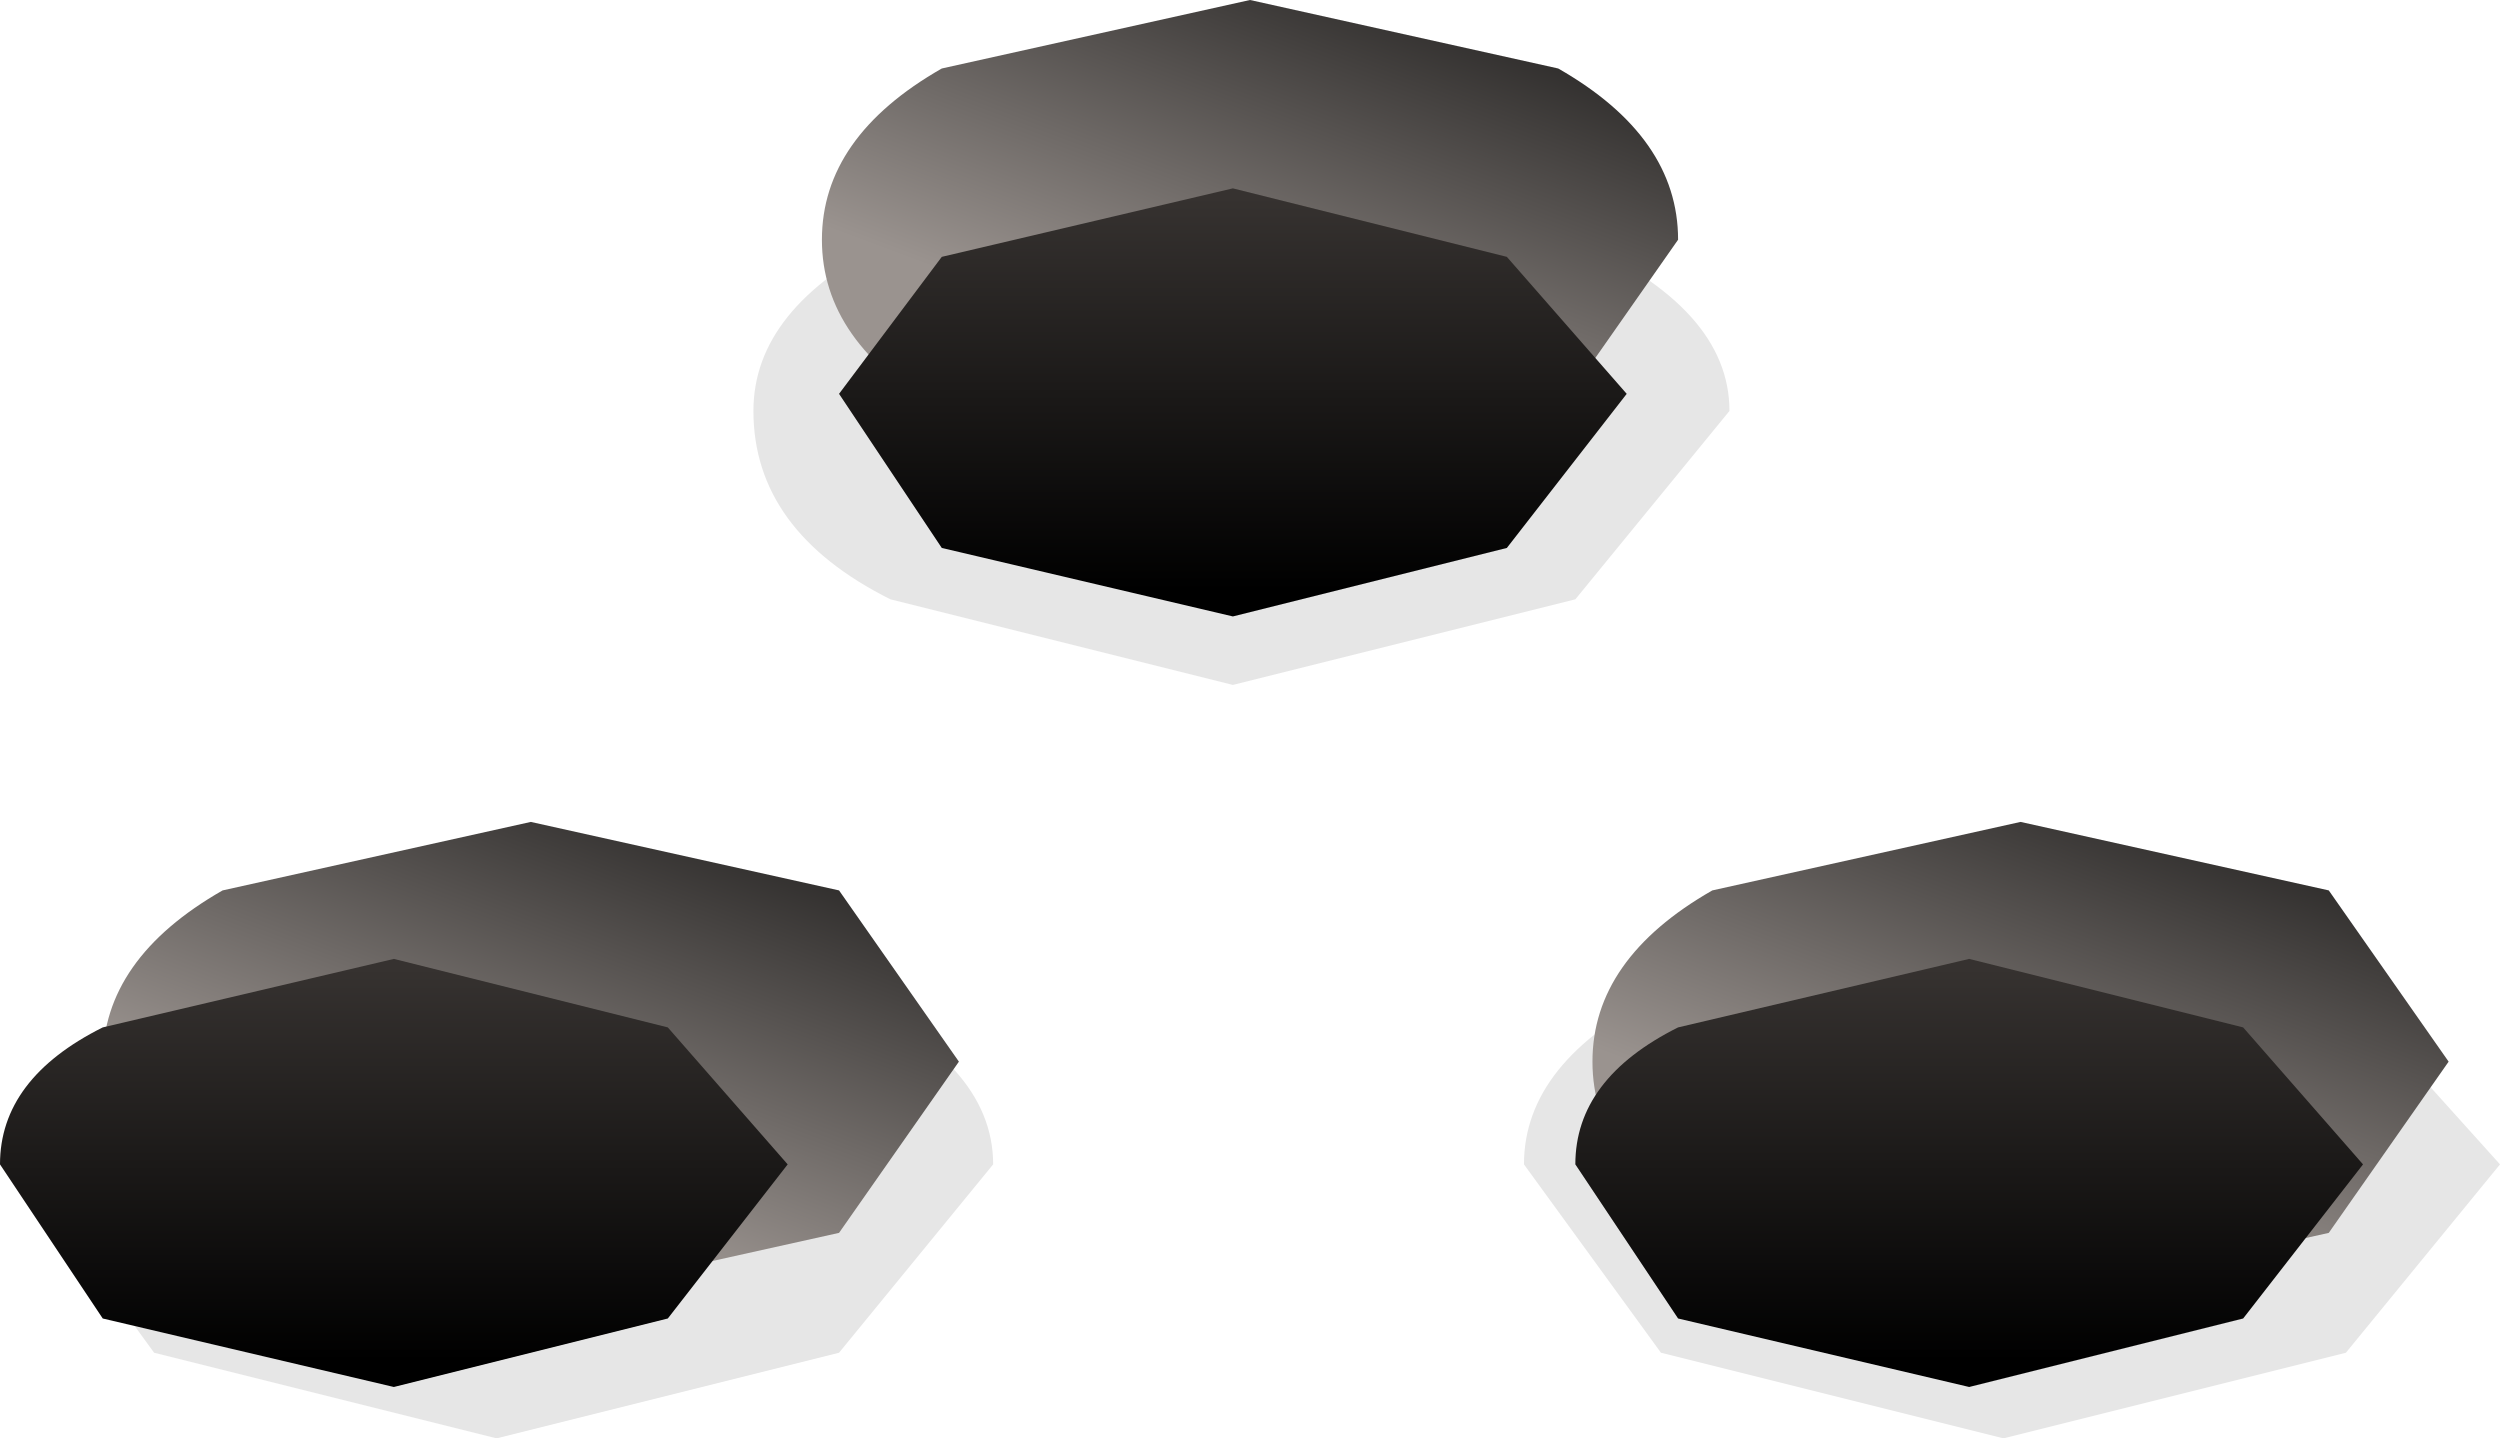 <?xml version="1.0" encoding="UTF-8" standalone="no"?>
<svg xmlns:xlink="http://www.w3.org/1999/xlink" height="4.2px" width="7.3px" xmlns="http://www.w3.org/2000/svg">
  <g transform="matrix(1.0, 0.0, 0.0, 1.0, 0.0, 0.0)">
    <path d="M4.6 1.75 L3.6 2.0 2.6 1.75 Q2.2 1.55 2.2 1.2 2.2 0.9 2.6 0.7 L3.6 0.45 4.6 0.7 Q5.05 0.9 5.05 1.2 L4.6 1.75" fill="#e6e6e6" fill-rule="evenodd" stroke="none"/>
    <path d="M4.55 1.2 L3.65 1.4 2.75 1.2 Q2.4 1.0 2.4 0.7 2.4 0.4 2.75 0.2 L3.65 0.0 4.55 0.2 Q4.9 0.4 4.9 0.7 L4.55 1.2" fill="url(#gradient0)" fill-rule="evenodd" stroke="none"/>
    <path d="M4.4 1.6 L3.6 1.8 2.75 1.6 2.45 1.15 2.75 0.75 3.6 0.55 4.4 0.75 4.75 1.15 4.4 1.6" fill="url(#gradient1)" fill-rule="evenodd" stroke="none"/>
    <path d="M2.45 3.95 L1.45 4.2 0.45 3.95 0.05 3.4 0.45 2.9 1.45 2.65 2.45 2.9 Q2.9 3.1 2.9 3.4 L2.45 3.95" fill="#e6e6e6" fill-rule="evenodd" stroke="none"/>
    <path d="M2.45 3.6 L1.55 3.8 0.65 3.6 Q0.3 3.4 0.3 3.1 0.3 2.8 0.65 2.6 L1.55 2.4 2.45 2.6 2.8 3.1 2.45 3.6" fill="url(#gradient2)" fill-rule="evenodd" stroke="none"/>
    <path d="M1.95 3.85 L1.15 4.05 0.3 3.85 0.0 3.4 Q0.0 3.15 0.3 3.0 L1.15 2.8 1.95 3.0 2.3 3.4 1.95 3.85" fill="url(#gradient3)" fill-rule="evenodd" stroke="none"/>
    <path d="M6.85 3.95 L5.85 4.2 4.85 3.95 4.45 3.4 Q4.45 3.1 4.85 2.9 L5.85 2.65 6.85 2.9 7.3 3.4 6.85 3.95" fill="#e6e6e6" fill-rule="evenodd" stroke="none"/>
    <path d="M6.8 3.6 L5.9 3.8 5.0 3.6 Q4.65 3.4 4.65 3.1 4.65 2.8 5.0 2.6 L5.9 2.4 6.8 2.6 7.15 3.1 6.8 3.6" fill="url(#gradient4)" fill-rule="evenodd" stroke="none"/>
    <path d="M6.55 3.85 L5.75 4.05 4.9 3.85 4.6 3.4 Q4.6 3.15 4.9 3.0 L5.75 2.8 6.55 3.0 6.9 3.4 6.55 3.85" fill="url(#gradient5)" fill-rule="evenodd" stroke="none"/>
  </g>
  <defs>
    <linearGradient gradientTransform="matrix(4.0E-4, -0.001, 8.0E-4, 3.0E-4, 3.95, 0.3)" gradientUnits="userSpaceOnUse" id="gradient0" spreadMethod="pad" x1="-819.2" x2="819.2">
      <stop offset="0.0" stop-color="#9a938f"/>
      <stop offset="1.0" stop-color="#000000"/>
    </linearGradient>
    <linearGradient gradientTransform="matrix(0.0, 7.0E-4, -8.0E-4, 0.0, 3.6, 1.15)" gradientUnits="userSpaceOnUse" id="gradient1" spreadMethod="pad" x1="-819.2" x2="819.2">
      <stop offset="0.0" stop-color="#363230"/>
      <stop offset="1.0" stop-color="#000000"/>
    </linearGradient>
    <linearGradient gradientTransform="matrix(4.0E-4, -0.001, 8.0E-4, 3.0E-4, 1.85, 2.7)" gradientUnits="userSpaceOnUse" id="gradient2" spreadMethod="pad" x1="-819.2" x2="819.2">
      <stop offset="0.0" stop-color="#9a938f"/>
      <stop offset="1.0" stop-color="#000000"/>
    </linearGradient>
    <linearGradient gradientTransform="matrix(0.0, 7.0E-4, -8.0E-4, 0.0, 1.15, 3.4)" gradientUnits="userSpaceOnUse" id="gradient3" spreadMethod="pad" x1="-819.2" x2="819.2">
      <stop offset="0.0" stop-color="#363230"/>
      <stop offset="1.0" stop-color="#000000"/>
    </linearGradient>
    <linearGradient gradientTransform="matrix(4.0E-4, -0.001, 8.0E-4, 3.0E-4, 6.2, 2.7)" gradientUnits="userSpaceOnUse" id="gradient4" spreadMethod="pad" x1="-819.2" x2="819.2">
      <stop offset="0.0" stop-color="#9a938f"/>
      <stop offset="1.0" stop-color="#000000"/>
    </linearGradient>
    <linearGradient gradientTransform="matrix(0.0, 7.0E-4, -8.0E-4, 0.0, 5.75, 3.4)" gradientUnits="userSpaceOnUse" id="gradient5" spreadMethod="pad" x1="-819.2" x2="819.2">
      <stop offset="0.0" stop-color="#363230"/>
      <stop offset="1.0" stop-color="#000000"/>
    </linearGradient>
  </defs>
</svg>
